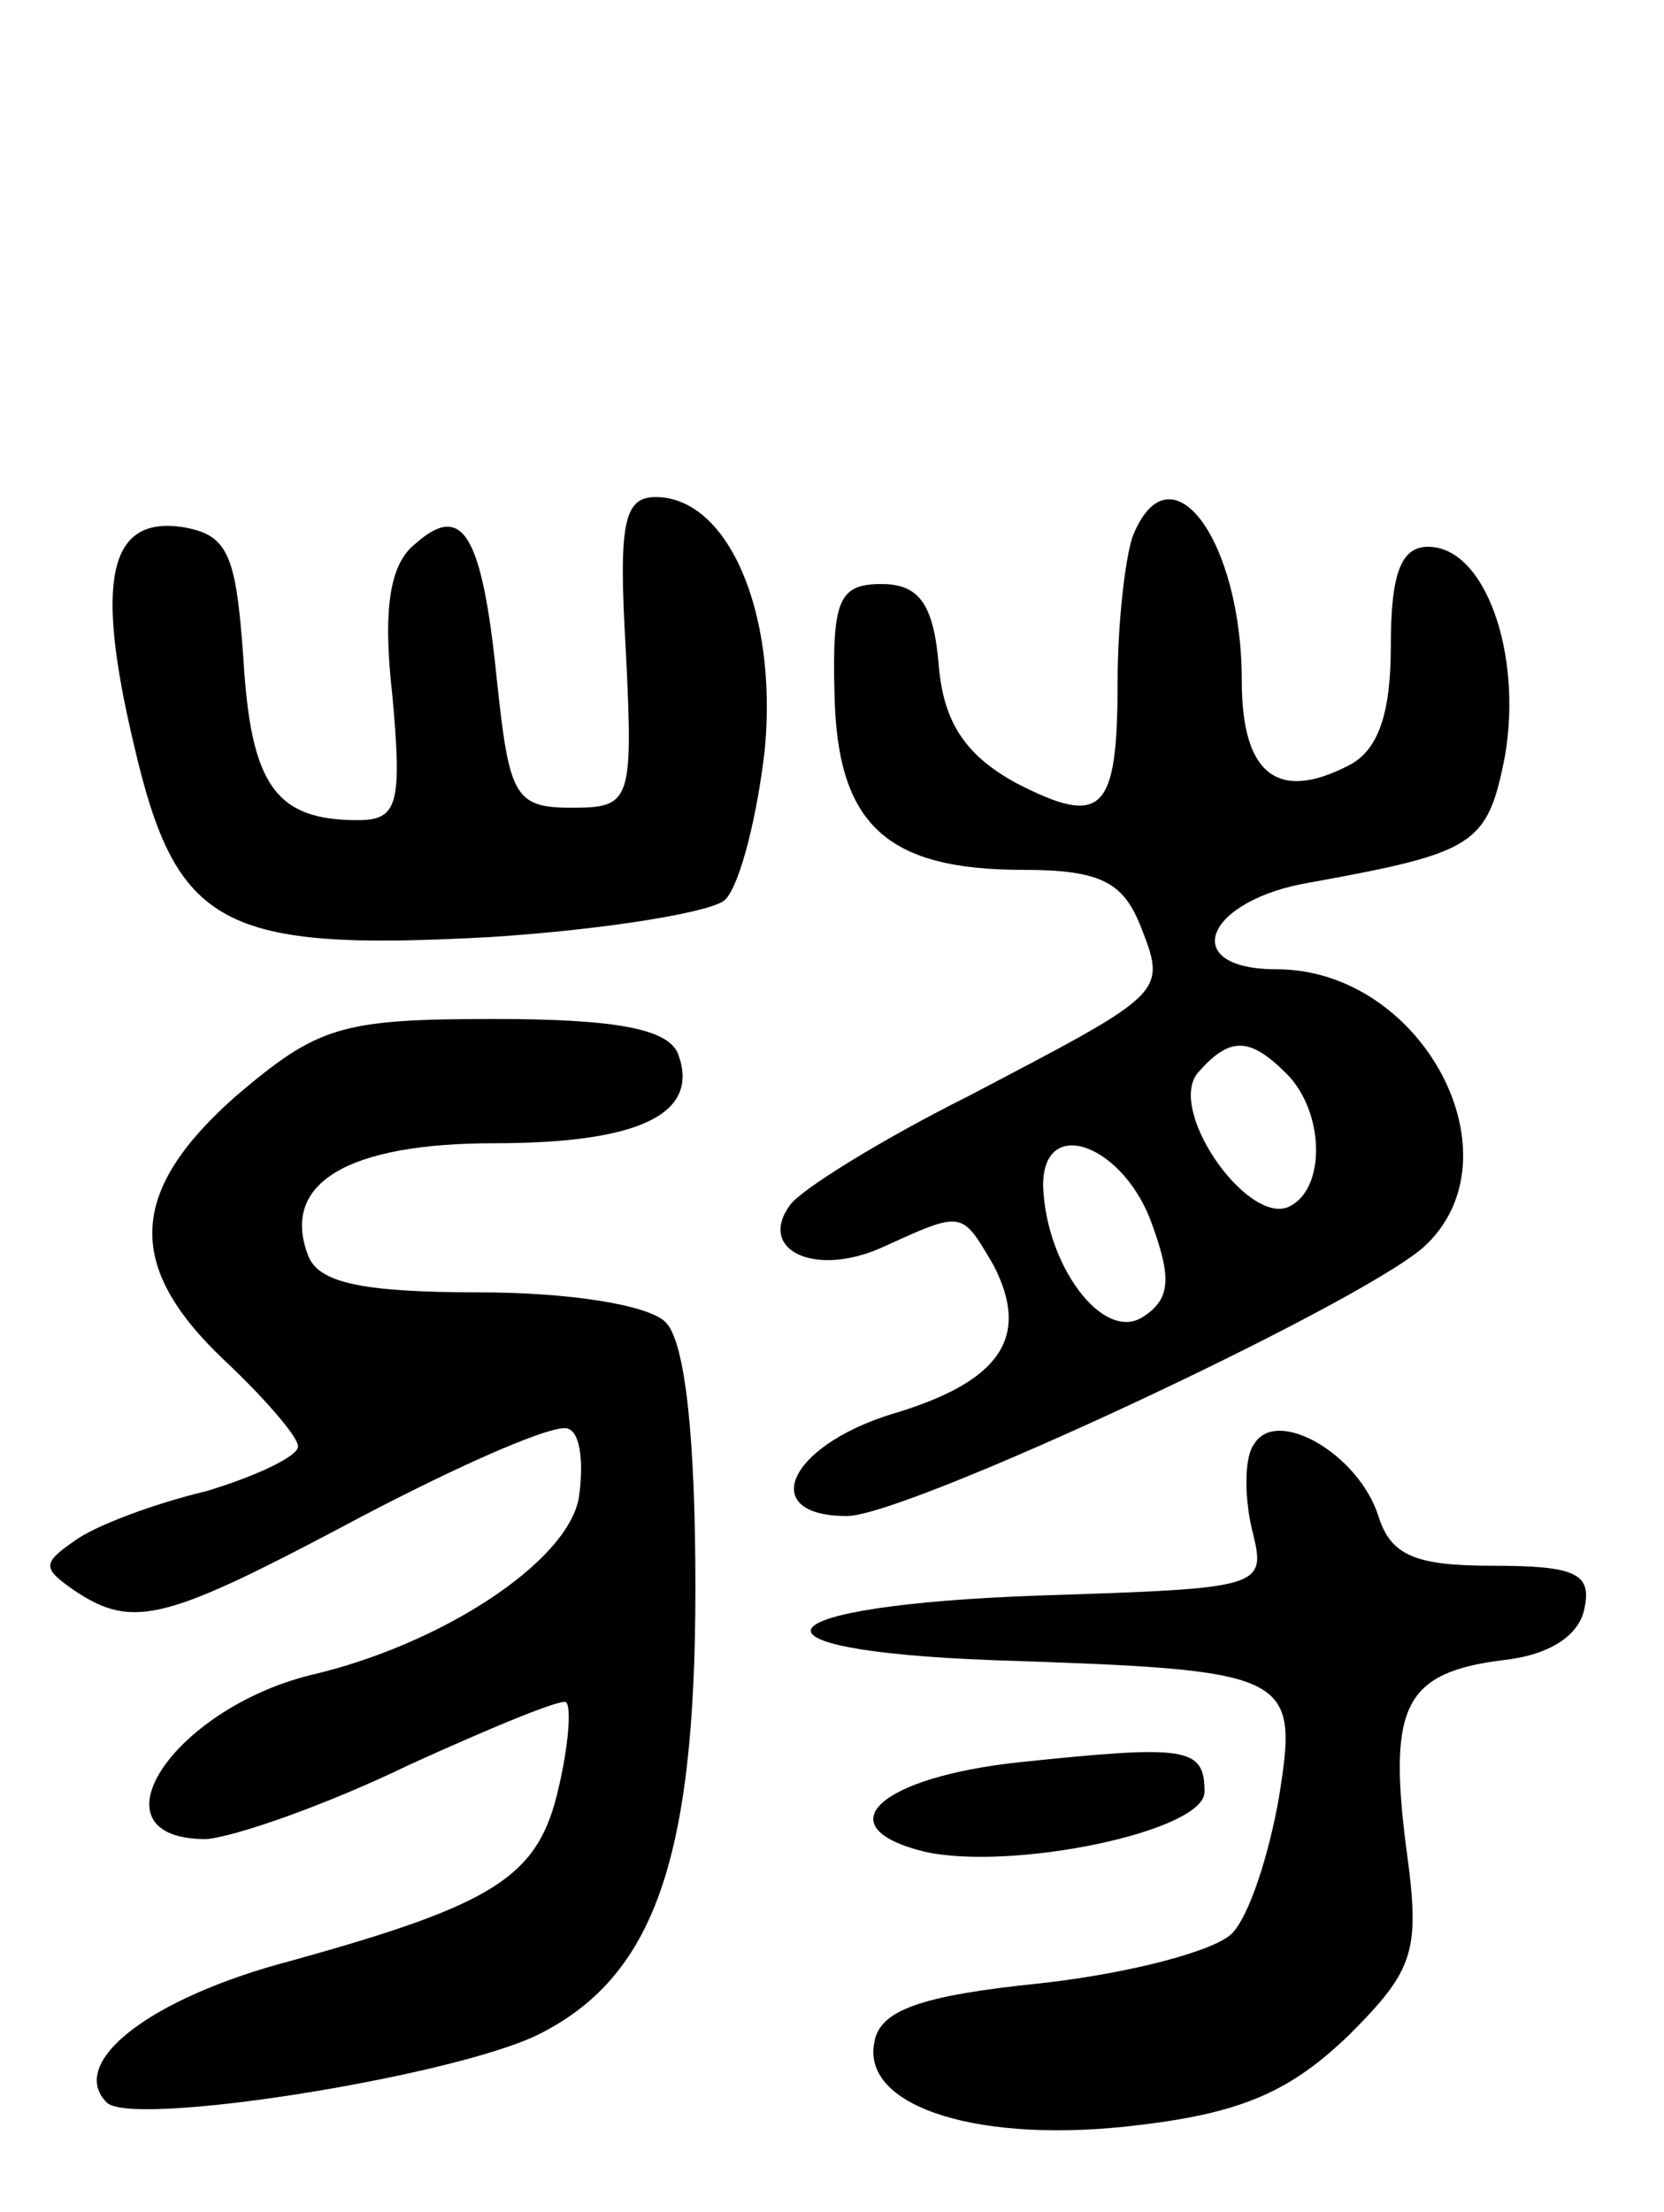 <svg version="1.0" xmlns="http://www.w3.org/2000/svg"
 width="67pt" height="89pt" viewBox="0 0 67 89"
 preserveAspectRatio="xMidYMid meet">
<g transform="translate(0,89) scale(0.1,-0.1)"
fill="#000000" stroke="none">
<path d="M252 628 c3 -61 2 -63 -22 -63 -23 0 -25 5 -30 52 -6 59 -14 71 -33
54 -10 -8 -13 -26 -9 -61 4 -44 2 -50 -14 -50 -33 0 -43 14 -46 65 -3 42 -6
50 -25 53 -29 4 -35 -21 -19 -88 17 -73 35 -83 144 -77 46 3 89 10 94 15 6 6
13 34 16 61 5 55 -15 101 -44 101 -13 0 -15 -11 -12 -62z"/>
<path d="M456 674 c-3 -9 -6 -35 -6 -58 0 -53 -6 -59 -41 -41 -20 11 -29 24
-31 47 -2 25 -8 33 -23 33 -17 0 -20 -6 -19 -44 1 -53 21 -71 76 -71 31 0 40
-5 47 -22 11 -28 11 -27 -69 -69 -36 -18 -68 -38 -72 -44 -13 -18 10 -29 37
-17 33 15 32 15 45 -7 15 -29 3 -47 -41 -60 -42 -13 -54 -41 -18 -41 24 0 204
84 232 108 40 36 0 112 -59 112 -40 0 -29 28 14 35 66 12 71 15 78 51 7 41 -8
84 -31 84 -11 0 -15 -11 -15 -40 0 -27 -5 -42 -17 -48 -29 -15 -43 -3 -43 34
0 57 -29 96 -44 58z m62 -216 c15 -15 16 -45 2 -53 -16 -10 -50 37 -38 53 13
15 21 15 36 0z m-54 -61 c8 -22 7 -30 -4 -37 -16 -10 -39 21 -40 53 0 29 33
16 44 -16z"/>
<path d="M95 449 c-43 -38 -45 -68 -5 -106 16 -15 30 -31 30 -35 0 -4 -17 -12
-37 -18 -21 -5 -45 -14 -53 -20 -13 -9 -13 -11 0 -20 24 -16 37 -12 116 30 42
22 79 38 83 35 5 -2 6 -15 4 -28 -5 -26 -56 -59 -108 -71 -56 -14 -90 -66 -42
-66 12 1 49 14 82 30 33 15 62 27 63 25 2 -2 1 -17 -3 -34 -8 -36 -25 -47
-108 -70 -57 -15 -90 -41 -74 -57 10 -10 137 10 173 27 47 23 64 70 64 180 0
60 -4 99 -12 107 -7 7 -39 12 -75 12 -48 0 -65 4 -69 15 -11 29 16 45 75 45
59 0 83 12 74 36 -4 10 -25 14 -74 14 -62 0 -71 -3 -104 -31z"/>
<path d="M505 309 c-4 -5 -4 -21 -1 -34 6 -24 6 -24 -86 -27 -112 -4 -125 -22
-18 -26 120 -4 123 -5 115 -55 -4 -23 -12 -48 -19 -55 -7 -7 -41 -16 -77 -20
-49 -5 -65 -11 -67 -24 -5 -26 43 -41 107 -33 42 5 61 14 84 36 27 27 29 34
23 77 -7 56 0 69 39 74 19 2 31 10 33 21 3 14 -4 17 -37 17 -31 0 -41 4 -46
20 -8 25 -41 44 -50 29z"/>
<path d="M411 181 c-57 -6 -79 -26 -39 -36 35 -8 113 8 113 24 0 18 -7 19 -74
12z"/>
</g>
</svg>
